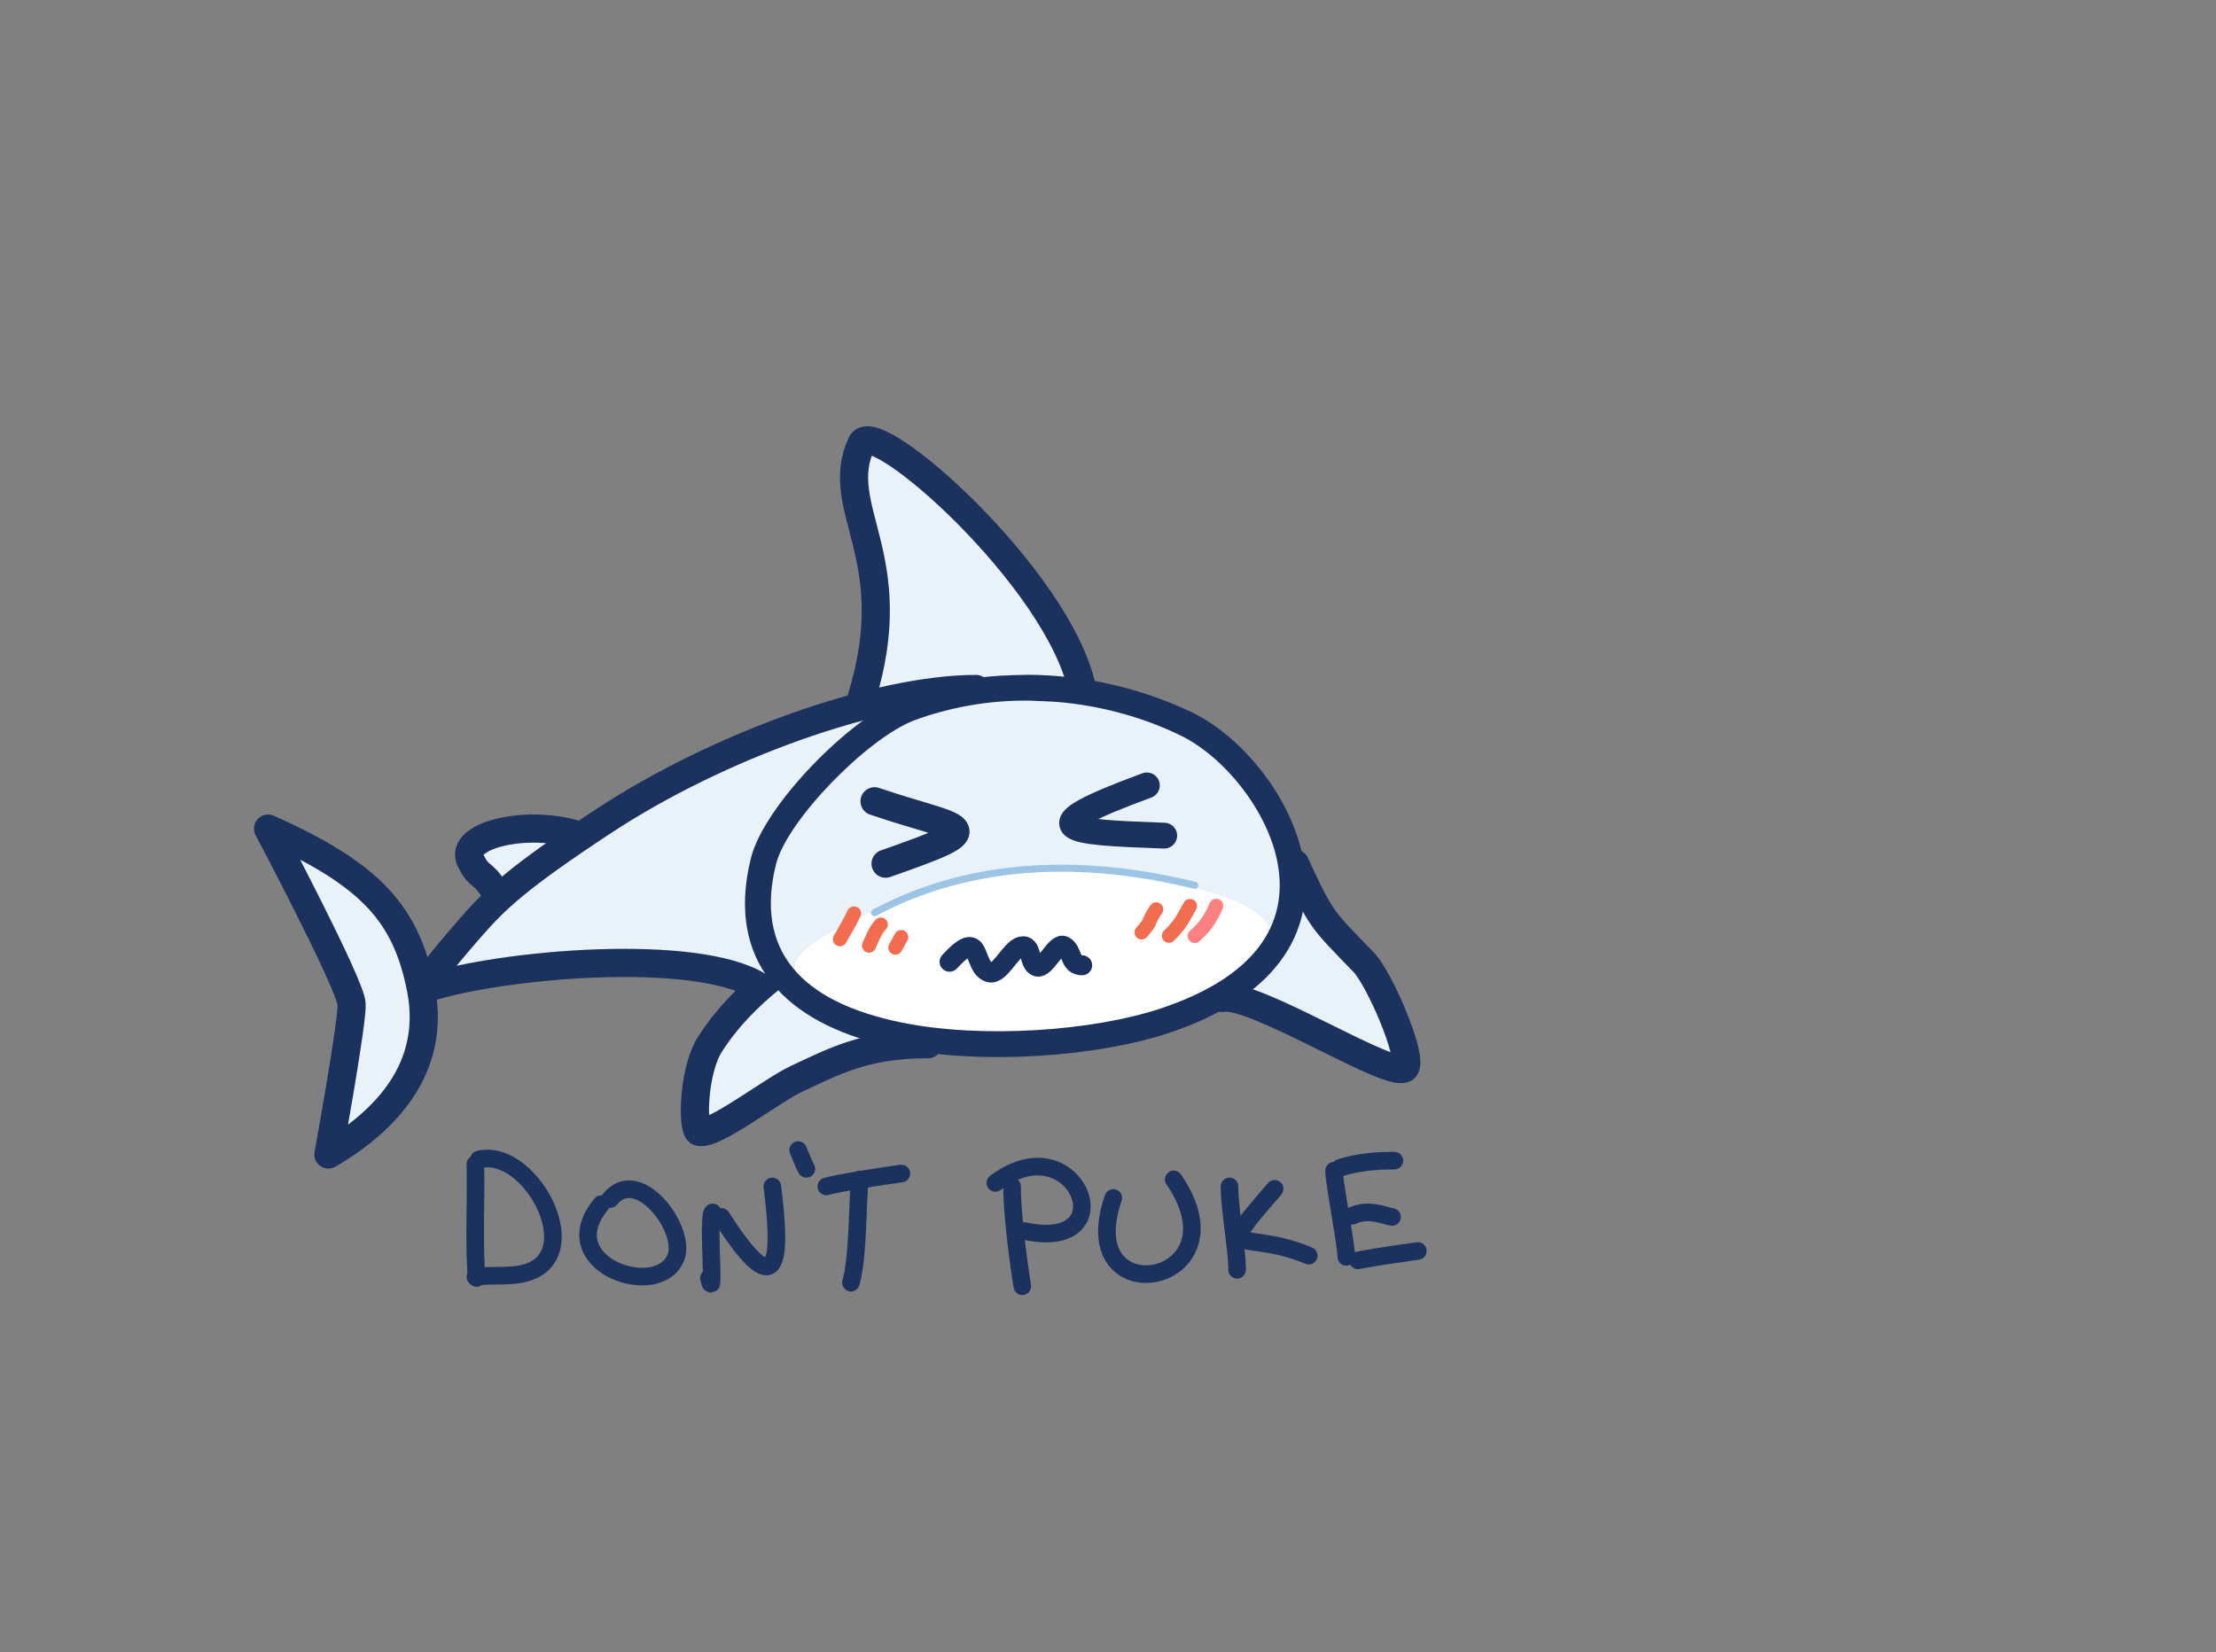 <?xml version="1.0" encoding="UTF-8"?>
<!DOCTYPE svg PUBLIC "-//W3C//DTD SVG 1.1//EN" "http://www.w3.org/Graphics/SVG/1.1/DTD/svg11.dtd">
<svg version="1.1" xmlns="http://www.w3.org/2000/svg" xmlns:xlink="http://www.w3.org/1999/xlink" x="0" y="0" width="944" height="704" viewBox="0, 0, 944, 704">
  <rect x="0" y="0" width="944" height="704" fill="#808080" stroke="none"/>
  <g id="Layer_1">
    <g>
      <path d="M329.275,416 C318.233,424.964 309.634,433.717 302.465,444.892 C295.07,456.421 294.846,481.556 297.809,482.245 C304.412,483.78 328.454,464.709 339.579,459.517 C355.704,451.992 368.9,444.84 395.316,444.892" fill="#E9F2F9"/>
      <path d="M329.275,416 C318.233,424.964 309.634,433.717 302.465,444.892 C295.07,456.421 294.846,481.556 297.809,482.245 C304.412,483.78 328.454,464.709 339.579,459.517 C355.704,451.992 368.9,444.84 395.316,444.892" fill-opacity="0" stroke="#1B325F" stroke-width="12" stroke-linecap="round" stroke-linejoin="round"/>
    </g>
    <g>
      <path d="M551.683,367.969 C563.105,392.686 563.246,391.665 580.94,410 C587.689,416.994 601.764,449.864 598.643,454.805 C594.591,461.22 534.21,422.417 520.659,425.189" fill="#E9F2F9"/>
      <path d="M551.683,367.969 C563.105,392.686 563.246,391.665 580.94,410 C587.689,416.994 601.764,449.864 598.643,454.805 C594.591,461.22 534.21,422.417 520.659,425.189" fill-opacity="0" stroke="#1B325F" stroke-width="12" stroke-linecap="round" stroke-linejoin="round"/>
    </g>
    <path d="M387.404,301.802 C367,309.655 330.622,345.347 325.243,366.864 C302.845,456.456 443.958,452.293 496.243,434.864 C588.919,403.972 543.121,326.857 505.243,308.364 C467.364,289.872 421.817,288.557 387.404,301.802 z" fill="#E9F2F9"/>
    <g>
      <path d="M367,297.462 C385.687,237.018 354.128,216.745 367,188.964 C372.523,177.043 451.011,246.404 461,293.551" fill="#E9F2F9"/>
      <path d="M367,297.462 C385.687,237.018 354.128,216.745 367,188.964 C372.523,177.043 451.011,246.404 461,293.551" fill-opacity="0" stroke="#1B325F" stroke-width="12" stroke-linecap="round" stroke-linejoin="round"/>
    </g>
    <path d="M339.155,413.864 C332.323,401.363 396.342,374.26 435.599,371.429 C474.1,368.832 537.893,379.342 541.101,396.764 C544.143,413.282 504.373,429.267 492.026,432.201 C472.968,436.731 431.431,443.148 394.816,437.864 C394.816,437.864 348.026,430.096 339.155,413.864 z" fill="#FFFFFF"/>
    <g>
      <path d="M244.352,355.246 C222.953,349.239 195.239,356.193 200.484,366.683 C204.286,374.286 205.005,370.873 210.326,378.854" fill="#E9F2F9"/>
      <path d="M244.352,355.246 C222.953,349.239 195.239,356.193 200.484,366.683 C204.286,374.286 205.005,370.873 210.326,378.854" fill-opacity="0" stroke="#1B325F" stroke-width="12" stroke-linecap="round" stroke-linejoin="round"/>
    </g>
    <g>
      <path d="M415.777,293.551 C373.862,293.551 306.177,317.53 257.013,349.915 C220.545,373.937 211.284,382.807 200.328,395.329 C195.441,400.913 176.884,422.534 181.154,421.155 C214.284,410.459 296.03,403.744 322.853,419.981" fill="#E9F2F9"/>
      <path d="M415.777,293.551 C373.862,293.551 306.177,317.53 257.013,349.915 C220.545,373.937 211.284,382.807 200.328,395.329 C195.441,400.913 176.884,422.534 181.154,421.155 C214.284,410.459 296.03,403.744 322.853,419.981" fill-opacity="0" stroke="#1B325F" stroke-width="12" stroke-linecap="round" stroke-linejoin="round"/>
    </g>
    <path d="M438.1,287.493 C462.311,287.685 485.803,293.119 507.655,303.422 C529.743,314.205 550.485,340.381 555.113,365.986 C560.94,398.229 542.354,425.291 497.982,440.082 C467.216,450.337 418.074,453.838 381.634,446.385 C359.631,441.885 342.268,433.681 331.098,421.445 C318.217,407.335 314.159,388.52 319.907,365.53 C325.495,343.177 362.259,305.586 385.428,296.669 C398.505,291.785 412.344,288.661 426.303,287.869 C430.231,287.647 434.168,287.618 438.1,287.493 z M438.171,298.493 C421.482,298.346 405.029,301.182 389.38,306.934 C369.383,314.631 335.243,349.538 330.578,368.198 C321.36,405.072 341.293,426.906 383.839,435.608 C418.344,442.666 465.531,439.304 494.503,429.647 C533.957,416.495 549.083,394.471 544.288,367.943 C540.301,345.878 521.847,322.591 502.83,313.307 C487.184,305.722 470.215,301.061 452.917,299.289 C448.02,298.787 443.086,298.758 438.171,298.493 z" fill="#1B325F"/>
    <path d="M372.547,341.387 C410.047,354.156 424.356,351.523 377.252,367.969" fill-opacity="0" stroke="#1B325F" stroke-width="12" stroke-linecap="round" stroke-linejoin="round"/>
    <path d="M488.554,334.629 C437.496,353.401 453.639,354.527 495.95,356.029" fill-opacity="0" stroke="#1B325F" stroke-width="11" stroke-linecap="round" stroke-linejoin="round"/>
    <path d="M363.816,389.156 C362.032,392.929 359.848,396.6 357.816,400.156" fill-opacity="0" stroke="#F26C4F" stroke-width="6" stroke-linecap="round" stroke-linejoin="round"/>
    <path d="M375.206,393.906 C372.829,396.381 371.626,399.781 370.206,402.906" fill-opacity="0" stroke="#F26C4F" stroke-width="6" stroke-linecap="round" stroke-linejoin="round"/>
    <path d="M383.906,399.244 C383.073,400.744 382.239,402.244 381.406,403.744" fill-opacity="0" stroke="#F26C4F" stroke-width="6" stroke-linecap="round" stroke-linejoin="round"/>
    <path d="M492.526,387.425 C488.306,393.739 491.282,391.567 486.298,397.264" fill-opacity="0" stroke="#F26C4F" stroke-width="6" stroke-linecap="round" stroke-linejoin="round"/>
    <path d="M506.918,385.988 C503.37,392.266 502.917,393.728 497.944,398.701" fill-opacity="0" stroke="#F26C4F" stroke-width="6" stroke-linecap="round" stroke-linejoin="round"/>
    <path d="M518.09,385.925 C515.431,392.175 512.965,395.175 508.95,398.764" fill-opacity="0" stroke="#FF8080" stroke-width="6" stroke-linecap="round" stroke-linejoin="round"/>
    <path d="M404.5,409.764 C418.766,394.205 413.892,412.09 421.5,414.264 C425.94,415.532 430.514,404.386 435,403.264 C439.895,402.04 438.066,410.738 441.803,411.805 C445.378,412.827 449.88,401.407 453.211,403.072 C457.142,405.037 455.4,411.264 461,411.264" fill-opacity="0" stroke="#1B325F" stroke-width="8.5" stroke-linecap="round" stroke-linejoin="round"/>
    <g>
      <path d="M139.903,491.876 C168.702,475.008 185.346,451.569 179.279,421.09 C173.014,389.62 158.417,372.771 114.189,353.023 C114.189,353.023 149.154,419.078 149.777,427.695 C150.294,434.839 139.903,491.876 139.903,491.876 z" fill="#E9F2F9"/>
      <path d="M139.903,491.876 C168.702,475.008 185.346,451.569 179.279,421.09 C173.014,389.62 158.417,372.771 114.189,353.023 C114.189,353.023 149.154,419.078 149.777,427.695 C150.294,434.839 139.903,491.876 139.903,491.876 z" fill-opacity="0" stroke="#1B325F" stroke-width="12" stroke-linecap="round" stroke-linejoin="round"/>
    </g>
    <path d="M373.245,390.164 L375.082,389.199 L378.761,387.36 L382.476,385.627 L386.234,383.996 L390.035,382.465 L393.878,381.036 L397.763,379.707 L401.688,378.477 L405.654,377.348 L409.659,376.317 L413.702,375.386 L417.783,374.553 L421.902,373.818 L426.057,373.181 L430.248,372.642 L434.474,372.2 L438.734,371.855 L443.028,371.606 L447.354,371.454 L451.713,371.398 L456.104,371.438 L460.524,371.573 L464.975,371.803 L469.455,372.127 L473.964,372.546 L478.499,373.059 L483.062,373.666 L487.651,374.366 L492.265,375.159 L496.904,376.045 L501.567,377.024 L506.252,378.094 L508.597,378.663 L508.597,378.663 C509.402,378.858 510.213,378.363 510.408,377.558 C510.603,376.753 510.109,375.942 509.304,375.747 L506.92,375.17 L502.183,374.088 L497.467,373.099 L492.773,372.203 L488.103,371.4 L483.458,370.692 L478.836,370.078 L474.241,369.559 L469.672,369.135 L465.13,368.807 L460.616,368.574 L456.13,368.438 L451.674,368.399 L447.249,368.456 L442.854,368.612 L438.491,368.865 L434.161,369.216 L429.865,369.666 L425.602,370.216 L421.375,370.865 L417.183,371.613 L413.028,372.462 L408.911,373.412 L404.831,374.462 L400.791,375.615 L396.791,376.868 L392.832,378.224 L388.914,379.683 L385.039,381.244 L381.207,382.908 L377.42,384.676 L373.686,386.544 L371.849,387.509 C371.849,387.509 371.849,387.509 371.849,387.509 C371.116,387.894 370.834,388.801 371.219,389.535 C371.605,390.268 372.512,390.55 373.245,390.164 L373.245,390.164" fill="#9CC4E4"/>
    <path d="M198.751,496.065 L198.803,499.095 L198.831,505.112 L198.794,511.139 L198.732,517.193 L198.685,523.272 L198.697,529.373 L198.808,535.495 L198.983,540.109 L199.154,543.197 L199.258,544.752 L199.258,544.752 C199.398,546.818 201.185,548.381 203.252,548.242 C205.318,548.102 206.881,546.315 206.742,544.248 C206.742,544.248 206.742,544.248 206.742,544.248 L206.643,542.781 L206.478,539.823 L206.307,535.357 L206.197,529.359 L206.185,523.329 L206.231,517.27 L206.294,511.185 L206.331,505.076 L206.302,498.965 L206.249,495.935 C206.249,495.935 206.249,495.935 206.249,495.935 C206.214,493.864 204.506,492.215 202.435,492.251 C200.364,492.286 198.715,493.994 198.751,496.065 L198.751,496.065" fill="#1B325F"/>
    <path d="M204.813,497.661 L205.323,497.548 L206.155,497.412 L206.926,497.344 L207.701,497.327 L208.481,497.361 L209.267,497.443 L210.06,497.575 L210.859,497.756 L211.665,497.985 L212.477,498.263 L213.293,498.588 L214.112,498.961 L214.932,499.381 L215.752,499.846 L216.57,500.356 L217.383,500.908 L218.19,501.503 L218.989,502.137 L219.779,502.81 L220.556,503.519 L221.32,504.262 L222.069,505.039 L222.801,505.845 L223.515,506.68 L224.208,507.542 L224.88,508.428 L225.528,509.336 L226.152,510.264 L226.75,511.209 L227.32,512.169 L227.862,513.143 L228.373,514.128 L228.853,515.12 L229.301,516.119 L229.715,517.122 L230.093,518.126 L230.436,519.128 L230.742,520.127 L231.01,521.119 L231.239,522.103 L231.428,523.075 L231.577,524.033 L231.686,524.975 L231.753,525.898 L231.778,526.799 L231.763,527.676 L231.705,528.527 L231.607,529.35 L231.467,530.142 L231.288,530.903 L231.068,531.631 L230.809,532.326 L230.511,532.987 L230.174,533.616 L229.798,534.213 L229.38,534.78 L228.919,535.317 L228.412,535.827 L227.855,536.311 L227.244,536.768 L226.575,537.199 L225.843,537.603 L225.043,537.978 L224.171,538.321 L223.761,538.461 L223.87,538.424 L223.187,538.64 L221.973,538.961 L220.787,539.204 L219.571,539.394 L218.324,539.536 L217.047,539.638 L215.051,539.731 L212.321,539.779 L209.513,539.804 L206.614,539.88 L204.361,540.021 L202.813,540.177 L202.008,540.282 L202.008,540.282 C199.955,540.554 198.511,542.438 198.782,544.492 C199.054,546.545 200.938,547.989 202.992,547.718 L203.582,547.638 L204.837,547.506 L206.812,547.378 L209.58,547.304 L212.457,547.278 L215.408,547.223 L217.657,547.113 L219.196,546.986 L220.753,546.8 L222.326,546.545 L223.911,546.206 L225.447,545.792 L226.13,545.576 L226.13,545.576 C226.167,545.564 226.203,545.552 226.239,545.539 L226.239,545.539 L226.975,545.277 L228.29,544.739 L229.537,544.131 L230.714,543.454 L231.819,542.711 L232.85,541.905 L233.804,541.04 L234.68,540.119 L235.476,539.149 L236.192,538.133 L236.827,537.079 L237.384,535.991 L237.863,534.874 L238.268,533.732 L238.6,532.57 L238.863,531.391 L239.059,530.197 L239.191,528.992 L239.262,527.778 L239.274,526.556 L239.231,525.328 L239.134,524.095 L238.985,522.86 L238.786,521.623 L238.54,520.386 L238.247,519.15 L237.909,517.918 L237.529,516.689 L237.106,515.466 L236.643,514.25 L236.141,513.043 L235.601,511.846 L235.024,510.661 L234.411,509.489 L233.764,508.332 L233.083,507.192 L232.37,506.07 L231.625,504.968 L230.85,503.888 L230.044,502.832 L229.21,501.8 L228.347,500.796 L227.457,499.822 L226.541,498.878 L225.598,497.967 L224.63,497.09 L223.638,496.251 L222.621,495.451 L221.58,494.693 L220.515,493.978 L219.428,493.309 L218.319,492.689 L217.187,492.121 L216.034,491.607 L214.861,491.152 L213.667,490.757 L212.455,490.428 L211.226,490.166 L209.981,489.978 L208.724,489.865 L207.457,489.831 L206.184,489.881 L204.908,490.017 L203.697,490.226 L203.187,490.339 C201.165,490.788 199.89,492.791 200.339,494.813 C200.788,496.835 202.791,498.11 204.813,497.661 L204.813,497.661" fill="#1B325F"/>
    <path d="M253.235,510.655 L252.744,511.255 L251.758,512.542 L250.843,513.858 L250.021,515.172 L249.293,516.483 L248.658,517.793 L248.114,519.1 L247.662,520.403 L247.302,521.702 L247.034,522.993 L246.856,524.275 L246.769,525.545 L246.771,526.799 L246.86,528.033 L247.034,529.242 L247.291,530.424 L247.625,531.575 L248.034,532.691 L248.512,533.77 L249.055,534.811 L249.658,535.811 L250.317,536.77 L251.028,537.688 L251.786,538.564 L252.589,539.399 L253.431,540.193 L254.31,540.946 L255.224,541.658 L256.168,542.33 L257.141,542.963 L258.14,543.556 L259.163,544.109 L260.207,544.623 L261.27,545.098 L262.35,545.534 L263.444,545.93 L264.552,546.286 L265.67,546.602 L266.796,546.878 L267.929,547.112 L269.067,547.305 L270.207,547.456 L271.348,547.564 L272.489,547.628 L273.626,547.648 L274.758,547.621 L275.883,547.548 L276.999,547.426 L278.105,547.255 L279.198,547.031 L280.275,546.755 L281.335,546.423 L282.374,546.034 L283.39,545.585 L284.378,545.074 L285.335,544.499 L286.257,543.858 L287.137,543.149 L287.972,542.373 L288.753,541.528 L289.477,540.616 L290.136,539.639 L290.725,538.598 L291.24,537.497 L291.495,536.86 L291.495,536.86 C291.511,536.818 291.527,536.775 291.542,536.732 L291.542,536.732 L291.64,536.449 L291.868,535.686 L292.062,534.85 L292.205,534.007 L292.299,533.158 L292.347,532.305 L292.352,531.45 L292.318,530.592 L292.246,529.733 L292.138,528.873 L291.92,527.617 L291.52,525.924 L290.998,524.205 L290.369,522.497 L289.641,520.807 L288.82,519.14 L287.912,517.504 L286.923,515.907 L285.858,514.356 L284.722,512.859 L283.518,511.426 L282.25,510.065 L280.922,508.786 L279.535,507.599 L278.091,506.513 L276.591,505.541 L275.033,504.696 L273.788,504.136 L272.92,503.808 L272.076,503.539 L271.217,503.314 L270.345,503.138 L269.459,503.014 L268.562,502.944 L267.655,502.934 L266.742,502.985 L265.826,503.101 L264.911,503.284 L264.002,503.536 L263.102,503.859 L262.218,504.252 L261.353,504.714 L260.511,505.243 L259.694,505.84 L258.905,506.501 L258.146,507.224 L257.415,508.009 L257.027,508.464 L257.027,508.464 C255.693,510.048 255.894,512.414 257.478,513.749 C259.061,515.083 261.427,514.882 262.762,513.298 L262.939,513.083 L263.356,512.619 L263.767,512.212 L264.17,511.858 L264.565,511.554 L264.952,511.294 L265.333,511.074 L265.709,510.891 L266.085,510.741 L266.462,510.622 L266.843,510.531 L267.233,510.469 L267.633,510.434 L268.045,510.427 L268.471,510.449 L268.912,510.5 L269.367,510.582 L269.835,510.696 L270.317,510.842 L270.77,511.002 L271.499,511.311 L272.546,511.857 L273.61,512.527 L274.677,513.313 L275.736,514.205 L276.776,515.192 L277.787,516.264 L278.759,517.409 L279.685,518.615 L280.555,519.869 L281.363,521.159 L282.101,522.472 L282.762,523.794 L283.34,525.113 L283.83,526.412 L284.228,527.677 L284.535,528.925 L284.7,529.833 L284.775,530.391 L284.825,530.928 L284.852,531.441 L284.856,531.928 L284.838,532.387 L284.8,532.817 L284.743,533.216 L284.668,533.585 L284.557,533.985 L284.458,534.268 L284.505,534.14 L284.418,534.382 L284.164,534.964 L283.877,535.506 L283.557,536.011 L283.203,536.484 L282.814,536.928 L282.389,537.344 L281.928,537.733 L281.429,538.096 L280.892,538.433 L280.317,538.743 L279.706,539.024 L279.06,539.276 L278.38,539.498 L277.669,539.689 L276.929,539.847 L276.163,539.973 L275.373,540.065 L274.563,540.124 L273.735,540.148 L272.892,540.139 L272.038,540.096 L271.175,540.019 L270.306,539.908 L269.435,539.765 L268.563,539.589 L267.695,539.381 L266.834,539.142 L265.981,538.872 L265.14,538.572 L264.314,538.244 L263.505,537.887 L262.716,537.504 L261.951,537.096 L261.211,536.663 L260.498,536.207 L259.816,535.729 L259.167,535.231 L258.552,534.714 L257.974,534.18 L257.434,533.63 L256.934,533.065 L256.474,532.488 L256.057,531.898 L255.681,531.298 L255.348,530.686 L255.058,530.063 L254.811,529.428 L254.608,528.779 L254.449,528.115 L254.336,527.434 L254.27,526.732 L254.254,526.006 L254.292,525.255 L254.386,524.475 L254.541,523.665 L254.761,522.823 L255.052,521.949 L255.418,521.041 L255.863,520.101 L256.392,519.129 L257.01,518.126 L257.719,517.094 L258.55,516.002 L259.041,515.402 C260.352,513.798 260.115,511.436 258.511,510.125 C256.908,508.814 254.545,509.051 253.235,510.655 L253.235,510.655" fill="#1B325F"/>
    <path d="M300.631,514.192 L300.58,514.256 L300.16,514.889 L299.841,515.566 L299.643,516.154 L299.505,516.697 L299.401,517.225 L299.319,517.753 L299.251,518.292 L299.195,518.848 L299.149,519.425 L299.094,520.318 L299.043,521.597 L299.013,522.973 L299.001,524.422 L299.005,525.935 L299.022,527.498 L299.05,529.096 L299.107,531.526 L299.198,534.758 L299.268,537.106 L299.312,538.602 L299.35,540.024 L299.381,541.356 L299.402,542.581 L299.412,543.678 L299.411,544.399 L299.405,544.823 L299.396,545.207 L299.383,545.54 L299.367,545.814 L299.349,546.021 L299.333,546.143 L299.326,546.151 L299.355,545.984 L299.519,545.494 L300.32,544.352 L303.184,543.353 L305.335,544.302 L305.892,544.964 L306.027,545.197 L306.036,545.194 L305.991,545.037 L305.917,544.764 L305.824,544.392 L305.715,543.929 L305.658,543.676 L305.658,543.676 C305.203,541.655 303.196,540.386 301.176,540.842 C299.155,541.297 297.886,543.304 298.342,545.324 L298.415,545.651 L298.554,546.236 L298.69,546.768 L298.829,547.261 L298.979,547.734 L299.167,548.229 L299.467,548.833 L300.172,549.742 L302.457,550.818 L305.442,549.831 L306.35,548.589 L306.608,547.891 L306.719,547.413 L306.782,547.01 L306.825,546.625 L306.855,546.233 L306.878,545.82 L306.894,545.383 L306.905,544.916 L306.911,544.413 L306.912,543.611 L306.901,542.449 L306.879,541.181 L306.847,539.821 L306.808,538.383 L306.765,536.881 L306.695,534.547 L306.604,531.352 L306.549,528.966 L306.522,527.415 L306.505,525.914 L306.501,524.48 L306.511,523.133 L306.537,521.893 L306.581,520.77 L306.625,520.021 L306.659,519.585 L306.696,519.2 L306.734,518.874 L306.771,518.616 L306.8,518.44 L306.809,518.367 L306.773,518.43 L306.633,518.677 L306.406,518.978 L306.458,518.915 C307.762,517.306 307.515,514.944 305.906,513.64 C304.297,512.336 301.935,512.583 300.631,514.192 L300.631,514.192" fill="#1B325F"/>
    <path d="M304.188,520.522 L304.757,521.411 L305.884,523.147 L306.982,524.807 L308.049,526.387 L309.085,527.887 L310.091,529.309 L311.068,530.654 L312.016,531.924 L312.937,533.119 L313.831,534.243 L314.7,535.295 L315.545,536.277 L316.367,537.192 L317.168,538.041 L317.951,538.826 L318.717,539.548 L319.471,540.209 L320.216,540.811 L320.957,541.356 L321.7,541.843 L322.453,542.272 L323.224,542.642 L324.022,542.947 L324.858,543.177 L325.735,543.317 L326.651,543.347 L327.591,543.247 L328.525,543.004 L329.414,542.62 L330.224,542.114 L330.934,541.516 L331.54,540.856 L332.051,540.155 L332.479,539.428 L332.839,538.68 L333.144,537.914 L333.403,537.129 L333.623,536.322 L333.811,535.492 L333.97,534.637 L334.104,533.755 L334.215,532.844 L334.305,531.905 L334.375,530.936 L334.427,529.937 L334.461,528.907 L334.479,527.848 L334.481,526.759 L334.468,525.64 L334.441,524.493 L334.399,523.316 L334.345,522.112 L334.277,520.881 L334.197,519.624 L334.105,518.341 L334.002,517.033 L333.826,515.032 L333.557,512.282 L333.249,509.444 L332.906,506.53 L332.722,505.04 L332.722,505.04 C332.468,502.984 330.595,501.524 328.54,501.778 C326.484,502.032 325.024,503.905 325.278,505.96 L325.457,507.406 L325.792,510.254 L326.093,513.015 L326.355,515.686 L326.525,517.624 L326.624,518.878 L326.712,520.101 L326.788,521.294 L326.853,522.455 L326.904,523.582 L326.943,524.674 L326.969,525.73 L326.981,526.747 L326.98,527.725 L326.965,528.661 L326.937,529.554 L326.894,530.401 L326.838,531.201 L326.769,531.95 L326.687,532.647 L326.593,533.287 L326.489,533.867 L326.378,534.385 L326.262,534.835 L326.147,535.214 L326.039,535.517 L325.947,535.741 L325.883,535.887 L325.86,535.958 L325.89,535.966 L325.981,535.93 L326.128,535.878 L326.31,535.839 L326.491,535.829 L326.633,535.847 L326.703,535.88 L326.686,535.903 L326.579,535.896 L326.385,535.841 L326.113,535.726 L325.772,535.544 L325.369,535.29 L324.911,534.963 L324.403,534.559 L323.85,534.079 L323.253,533.522 L322.617,532.888 L321.942,532.176 L321.23,531.385 L320.481,530.517 L319.697,529.569 L318.878,528.542 L318.024,527.434 L317.136,526.246 L316.213,524.976 L315.255,523.624 L314.263,522.188 L313.237,520.669 L312.175,519.065 L311.074,517.368 L310.504,516.478 C309.388,514.734 307.069,514.225 305.324,515.342 C303.58,516.458 303.071,518.777 304.188,520.522 L304.188,520.522" fill="#1B325F"/>
    <path d="M352.995,509.116 L353.329,509.024 L354.01,508.85 L354.782,508.667 L355.655,508.472 L356.615,508.268 L357.653,508.058 L358.758,507.841 L359.922,507.62 L361.763,507.283 L364.341,506.829 L367,506.379 L369.68,505.938 L372.32,505.517 L374.233,505.217 L375.462,505.027 L376.648,504.846 L377.78,504.675 L378.852,504.515 L379.854,504.366 L380.78,504.23 L381.621,504.109 L382.369,504.001 L383.017,503.91 L383.555,503.836 L383.974,503.779 L384.261,503.742 L384.364,503.731 L384.332,503.735 L384.166,503.746 L384.166,503.746 C386.235,503.655 387.838,501.904 387.746,499.834 C387.655,497.765 385.904,496.162 383.834,496.254 C383.834,496.254 383.834,496.254 383.834,496.254 L383.639,496.267 L383.495,496.281 L383.305,496.304 L382.972,496.346 L382.526,496.406 L381.969,496.484 L381.306,496.577 L380.545,496.686 L379.692,496.81 L378.755,496.947 L377.742,497.097 L376.659,497.259 L375.515,497.432 L374.318,497.615 L373.073,497.807 L371.136,498.111 L368.465,498.538 L365.746,498.984 L363.04,499.443 L360.411,499.906 L358.524,500.252 L357.316,500.481 L356.159,500.708 L355.058,500.932 L354.02,501.153 L353.048,501.37 L352.147,501.585 L351.34,501.792 L351.005,501.884 C349.009,502.434 347.835,504.498 348.384,506.495 C348.934,508.491 350.998,509.665 352.995,509.116 L352.995,509.116" fill="#1B325F"/>
    <path d="M362.504,502.174 L362.454,502.745 L362.358,503.952 L362.27,505.207 L362.189,506.496 L362.08,508.484 L361.95,511.238 L361.83,514.089 L361.714,517.01 L361.593,519.975 L361.46,522.963 L361.308,525.948 L361.128,528.906 L360.915,531.811 L360.661,534.637 L360.441,536.678 L360.279,537.995 L360.102,539.286 L359.911,540.538 L359.705,541.747 L359.484,542.91 L359.247,544.022 L358.995,545.079 L358.87,545.56 L358.87,545.56 C358.351,547.565 359.555,549.611 361.56,550.13 C363.565,550.65 365.611,549.445 366.13,547.44 C366.13,547.44 366.13,547.44 366.13,547.44 L366.292,546.812 L366.584,545.577 L366.853,544.307 L367.099,543.003 L367.325,541.667 L367.533,540.301 L367.723,538.909 L367.898,537.481 L368.131,535.307 L368.395,532.359 L368.615,529.359 L368.798,526.331 L368.953,523.296 L369.087,520.281 L369.208,517.308 L369.324,514.404 L369.441,511.592 L369.569,508.896 L369.675,506.965 L369.752,505.732 L369.835,504.546 L369.926,503.398 L369.976,502.826 C370.156,500.763 368.629,498.944 366.566,498.764 C364.503,498.584 362.684,500.111 362.504,502.174 L362.504,502.174" fill="#1B325F"/>
    <path d="M336.538,491.442 L337.788,494.442 L339.038,497.442 L339.038,497.442 C339.072,497.522 339.107,497.6 339.146,497.677 L339.146,497.677 L339.646,498.677 L340.146,499.677 L340.146,499.677 C341.072,501.529 343.325,502.28 345.177,501.354 C347.029,500.428 347.78,498.175 346.854,496.323 C346.854,496.323 346.854,496.323 346.854,496.323 L346.354,495.323 L345.854,494.323 L345.962,494.558 L344.712,491.558 L343.462,488.558 C342.665,486.646 340.469,485.742 338.558,486.538 C336.646,487.335 335.742,489.531 336.538,491.442 L336.538,491.442" fill="#1B325F"/>
    <path d="M427.406,505.476 L427.403,505.983 L427.408,507.087 L427.43,508.255 L427.467,509.469 L427.518,510.726 L427.583,512.024 L427.661,513.358 L427.751,514.727 L427.906,516.83 L428.149,519.723 L428.428,522.693 L428.737,525.703 L429.07,528.723 L429.423,531.723 L429.789,534.672 L430.163,537.538 L430.539,540.292 L430.82,542.268 L431.006,543.535 L431.188,544.753 L431.368,545.923 L431.544,547.04 L431.716,548.1 L431.8,548.612 L431.8,548.612 C432.138,550.655 434.069,552.038 436.112,551.7 C438.155,551.362 439.538,549.431 439.2,547.388 C439.2,547.388 439.2,547.388 439.2,547.388 L439.119,546.901 L438.953,545.872 L438.781,544.784 L438.605,543.641 L438.426,542.448 L438.245,541.211 L437.97,539.276 L437.6,536.568 L437.232,533.748 L436.872,530.848 L436.525,527.9 L436.198,524.937 L435.895,521.991 L435.623,519.095 L435.386,516.277 L435.234,514.235 L435.148,512.922 L435.074,511.648 L435.012,510.419 L434.963,509.239 L434.929,508.114 L434.908,507.048 L434.903,506.032 L434.906,505.524 C434.906,505.524 434.906,505.524 434.906,505.524 C434.92,503.453 433.252,501.764 431.181,501.75 C429.11,501.737 427.42,503.405 427.406,505.476 L427.406,505.476" fill="#1B325F"/>
    <path d="M426.23,507.015 L427.033,506.421 L428.527,505.392 L429.959,504.499 L431.359,503.714 L432.726,503.034 L434.059,502.454 L435.356,501.969 L436.617,501.574 L437.842,501.265 L439.03,501.036 L440.18,500.885 L441.294,500.805 L442.371,500.794 L443.413,500.846 L444.418,500.959 L445.389,501.129 L446.325,501.353 L447.227,501.628 L448.095,501.951 L448.929,502.32 L449.728,502.732 L450.492,503.183 L451.22,503.673 L451.911,504.198 L452.565,504.755 L453.179,505.342 L453.753,505.955 L454.286,506.591 L454.776,507.247 L455.222,507.92 L455.623,508.605 L455.978,509.3 L456.285,509.999 L456.544,510.7 L456.755,511.398 L456.918,512.09 L457.031,512.771 L457.096,513.437 L457.114,514.085 L457.084,514.713 L457.009,515.316 L456.89,515.895 L456.727,516.447 L456.522,516.972 L456.274,517.472 L455.983,517.947 L455.647,518.399 L455.261,518.831 L454.821,519.244 L454.322,519.638 L453.756,520.012 L453.117,520.364 L452.398,520.691 L451.594,520.988 L450.7,521.249 L449.998,521.41 L449.508,521.504 L448.963,521.592 L448.394,521.667 L447.8,521.727 L447.18,521.773 L446.535,521.804 L445.864,521.818 L445.168,521.816 L444.445,521.796 L443.697,521.757 L442.923,521.7 L442.123,521.623 L441.297,521.526 L440.444,521.409 L439.565,521.27 L438.66,521.109 L437.729,520.927 L437.27,520.83 L437.27,520.83 C435.243,520.405 433.255,521.703 432.83,523.73 C432.405,525.757 433.703,527.745 435.73,528.17 C435.73,528.17 435.73,528.17 435.73,528.17 L436.288,528.287 L437.355,528.495 L438.401,528.679 L439.427,528.839 L440.431,528.976 L441.415,529.09 L442.379,529.18 L443.323,529.248 L444.248,529.293 L445.153,529.316 L446.039,529.316 L446.905,529.295 L447.753,529.251 L448.583,529.186 L449.393,529.1 L450.186,528.991 L450.959,528.862 L451.745,528.704 L452.875,528.426 L454.278,527.991 L455.605,527.471 L456.852,526.868 L458.018,526.183 L459.099,525.42 L460.088,524.583 L460.984,523.679 L461.781,522.714 L462.479,521.696 L463.075,520.634 L463.57,519.537 L463.965,518.413 L464.263,517.269 L464.467,516.112 L464.581,514.947 L464.607,513.78 L464.551,512.615 L464.415,511.454 L464.201,510.303 L463.914,509.162 L463.555,508.036 L463.127,506.927 L462.631,505.838 L462.069,504.771 L461.443,503.73 L460.754,502.717 L460.003,501.736 L459.191,500.789 L458.32,499.881 L457.39,499.014 L456.403,498.192 L455.361,497.42 L454.263,496.701 L453.113,496.039 L451.911,495.438 L450.66,494.904 L449.361,494.438 L448.017,494.047 L446.631,493.733 L445.205,493.501 L443.741,493.353 L442.244,493.295 L440.716,493.327 L439.159,493.454 L437.577,493.678 L435.972,494.001 L434.346,494.426 L432.702,494.954 L431.042,495.588 L429.366,496.329 L427.678,497.18 L425.977,498.143 L424.265,499.221 L422.574,500.391 L421.77,500.985 C420.105,502.216 419.753,504.564 420.985,506.23 C422.216,507.895 424.564,508.247 426.23,507.015 L426.23,507.015" fill="#1B325F"/>
    <path d="M470.717,509.171 L470.516,509.759 L470.12,510.972 L469.751,512.182 L469.416,513.371 L469.113,514.541 L468.843,515.69 L468.604,516.82 L468.397,517.931 L468.221,519.022 L468.076,520.094 L467.961,521.147 L467.876,522.181 L467.821,523.196 L467.795,524.192 L467.798,525.169 L467.831,526.128 L467.892,527.068 L467.981,527.989 L468.098,528.891 L468.243,529.775 L468.416,530.638 L468.615,531.483 L468.842,532.308 L469.094,533.112 L469.373,533.897 L469.678,534.661 L470.008,535.403 L470.362,536.124 L470.74,536.823 L471.142,537.5 L471.765,538.441 L472.674,539.627 L473.683,540.749 L474.765,541.773 L475.911,542.697 L477.115,543.521 L478.368,544.244 L479.663,544.868 L480.992,545.393 L482.349,545.821 L483.729,546.154 L485.124,546.394 L486.531,546.543 L487.944,546.603 L489.359,546.575 L490.77,546.461 L492.174,546.263 L493.567,545.981 L494.944,545.616 L496.301,545.17 L497.633,544.642 L498.937,544.034 L500.206,543.345 L501.438,542.575 L502.625,541.726 L503.764,540.796 L504.848,539.788 L505.872,538.7 L506.829,537.534 L507.714,536.292 L508.52,534.974 L509.241,533.583 L509.87,532.121 L510.402,530.592 L510.831,528.998 L511.089,527.729 L511.225,526.855 L511.327,525.999 L511.4,525.129 L511.443,524.247 L511.457,523.352 L511.441,522.444 L511.394,521.525 L511.315,520.594 L511.206,519.651 L511.065,518.698 L510.892,517.734 L510.687,516.76 L510.449,515.776 L510.178,514.781 L509.874,513.776 L509.536,512.762 L509.164,511.738 L508.758,510.704 L508.318,509.661 L507.842,508.608 L507.331,507.546 L506.784,506.474 L506.2,505.393 L505.58,504.303 L504.923,503.203 L504.229,502.094 L503.496,500.975 L503.105,500.397 L503.105,500.397 C501.944,498.682 499.612,498.234 497.897,499.395 C496.182,500.556 495.734,502.888 496.895,504.603 L497.224,505.088 L497.875,506.079 L498.487,507.054 L499.063,508.014 L499.603,508.96 L500.107,509.89 L500.576,510.805 L501.01,511.704 L501.412,512.587 L501.781,513.454 L502.118,514.306 L502.423,515.141 L502.699,515.96 L502.945,516.762 L503.162,517.549 L503.351,518.319 L503.512,519.073 L503.648,519.81 L503.758,520.531 L503.843,521.236 L503.904,521.925 L503.942,522.597 L503.958,523.255 L503.952,523.896 L503.924,524.522 L503.877,525.133 L503.81,525.729 L503.73,526.278 L503.577,527.091 L503.304,528.171 L502.964,529.197 L502.561,530.173 L502.099,531.099 L501.58,531.977 L501.007,532.807 L500.383,533.589 L499.71,534.324 L498.992,535.01 L498.231,535.648 L497.432,536.234 L496.598,536.77 L495.732,537.253 L494.84,537.682 L493.925,538.056 L492.992,538.375 L492.045,538.637 L491.09,538.841 L490.131,538.988 L489.174,539.077 L488.222,539.108 L487.28,539.08 L486.353,538.995 L485.444,538.853 L484.558,538.654 L483.699,538.398 L482.868,538.087 L482.068,537.721 L481.302,537.299 L480.571,536.82 L479.876,536.284 L479.218,535.689 L478.599,535.03 L478,534.272 L477.577,533.648 L477.323,533.23 L477.082,532.793 L476.852,532.337 L476.635,531.86 L476.432,531.362 L476.243,530.843 L476.068,530.302 L475.909,529.738 L475.767,529.152 L475.641,528.542 L475.533,527.908 L475.444,527.251 L475.375,526.569 L475.326,525.862 L475.298,525.13 L475.293,524.374 L475.31,523.592 L475.351,522.784 L475.417,521.952 L475.509,521.093 L475.626,520.209 L475.771,519.299 L475.944,518.363 L476.145,517.402 L476.375,516.415 L476.636,515.402 L476.927,514.363 L477.25,513.298 L477.611,512.19 L477.813,511.602 C478.484,509.642 477.44,507.51 475.48,506.839 C473.521,506.167 471.389,507.211 470.717,509.171 L470.717,509.171" fill="#1B325F"/>
    <path d="M520.007,505.482 L520.005,505.891 L520.016,506.815 L520.046,507.8 L520.095,508.822 L520.159,509.879 L520.238,510.97 L520.33,512.093 L520.434,513.244 L520.61,515.014 L520.873,517.451 L521.162,519.953 L521.466,522.486 L521.775,525.023 L522.079,527.534 L522.368,529.99 L522.632,532.36 L522.807,534.058 L522.911,535.143 L523.003,536.193 L523.083,537.199 L523.148,538.156 L523.198,539.059 L523.232,539.903 L523.249,540.681 L523.25,541.023 L523.25,541.023 C523.263,543.094 524.952,544.762 527.023,544.75 C529.094,544.737 530.762,543.049 530.75,540.977 C530.75,540.977 530.75,540.977 530.75,540.977 L530.747,540.514 L530.726,539.599 L530.686,538.641 L530.63,537.644 L530.559,536.607 L530.474,535.535 L530.377,534.429 L530.267,533.287 L530.086,531.529 L529.816,529.113 L529.524,526.633 L529.22,524.116 L528.913,521.593 L528.613,519.092 L528.33,516.644 L528.073,514.274 L527.904,512.568 L527.805,511.477 L527.718,510.427 L527.645,509.421 L527.586,508.464 L527.543,507.563 L527.515,506.722 L527.505,505.927 L527.507,505.518 C527.507,505.518 527.507,505.518 527.507,505.518 C527.517,503.446 525.845,501.76 523.774,501.75 C521.703,501.74 520.017,503.411 520.007,505.482 L520.007,505.482" fill="#1B325F"/>
    <path d="M540.166,504.044 L539.535,504.772 L538.318,506.179 L537.158,507.523 L536.055,508.804 L535.01,510.025 L534.02,511.188 L533.085,512.295 L532.204,513.347 L531.377,514.347 L530.601,515.297 L529.877,516.2 L529.203,517.057 L528.577,517.872 L527.999,518.648 L527.467,519.388 L526.98,520.096 L526.536,520.777 L526.133,521.435 L525.771,522.079 L525.447,522.715 L525.164,523.355 L524.922,524.011 L524.728,524.699 L524.594,525.433 L524.541,526.225 L524.601,527.074 L524.802,527.953 L525.159,528.812 L525.654,529.591 L526.242,530.248 L526.875,530.776 L527.517,531.189 L528.152,531.513 L528.778,531.77 L529.397,531.98 L530.014,532.155 L530.635,532.305 L531.266,532.438 L531.909,532.559 L532.57,532.671 L533.588,532.829 L534.669,532.985 L535.419,533.091 L536.189,533.2 L536.985,533.315 L537.805,533.437 L538.65,533.568 L539.521,533.709 L540.416,533.863 L541.337,534.03 L542.282,534.213 L543.252,534.413 L544.246,534.632 L545.264,534.871 L546.305,535.132 L547.37,535.416 L548.457,535.726 L549.567,536.062 L550.7,536.426 L551.853,536.821 L553.028,537.247 L554.224,537.706 L555.441,538.2 L556.04,538.454 L556.04,538.454 C557.947,539.26 560.148,538.368 560.954,536.46 C561.76,534.553 560.868,532.352 558.96,531.546 L558.26,531.25 L556.91,530.703 L555.581,530.195 L554.276,529.723 L552.995,529.286 L551.738,528.883 L550.507,528.511 L549.302,528.169 L548.125,527.856 L546.975,527.569 L545.855,527.307 L544.765,527.067 L543.706,526.849 L542.678,526.651 L541.683,526.47 L540.722,526.306 L539.797,526.156 L538.907,526.018 L538.055,525.892 L537.241,525.774 L536.468,525.665 L535.741,525.562 L534.733,525.417 L533.819,525.276 L533.28,525.185 L532.797,525.096 L532.374,525.01 L532.017,524.927 L531.732,524.852 L531.527,524.792 L531.407,524.755 L531.377,524.759 L531.435,524.821 L531.565,524.965 L531.735,525.201 L531.897,525.518 L532.007,525.872 L532.049,526.2 L532.038,526.446 L532.005,526.582 L531.982,526.604 L531.99,526.518 L532.045,526.338 L532.153,526.074 L532.318,525.737 L532.541,525.333 L532.822,524.867 L533.162,524.343 L533.56,523.762 L534.015,523.127 L534.528,522.437 L535.099,521.692 L535.727,520.893 L536.412,520.039 L537.155,519.128 L537.956,518.161 L538.814,517.135 L539.731,516.049 L540.707,514.903 L541.741,513.695 L542.835,512.424 L543.989,511.087 L545.204,509.683 L545.834,508.956 C547.19,507.391 547.021,505.022 545.456,503.666 C543.891,502.31 541.522,502.479 540.166,504.044 L540.166,504.044" fill="#1B325F"/>
    <path d="M564.565,498.849 L564.569,499.107 L564.602,499.839 L564.666,500.67 L564.756,501.57 L564.868,502.545 L565.001,503.595 L565.154,504.717 L565.323,505.906 L565.508,507.155 L565.707,508.459 L565.918,509.81 L566.139,511.201 L566.484,513.344 L566.964,516.275 L567.45,519.233 L567.927,522.153 L568.27,524.279 L568.488,525.651 L568.695,526.979 L568.89,528.255 L569.07,529.468 L569.233,530.612 L569.377,531.677 L569.501,532.653 L569.602,533.53 L569.679,534.296 L569.729,534.935 L569.747,535.302 L569.75,535.478 L569.75,535.528 L569.75,535.528 C569.766,537.599 571.457,539.266 573.528,539.25 C575.599,539.234 577.266,537.543 577.25,535.472 L577.248,535.272 L577.236,534.903 L577.205,534.341 L577.141,533.546 L577.053,532.668 L576.941,531.708 L576.809,530.667 L576.657,529.552 L576.488,528.369 L576.304,527.124 L576.105,525.823 L575.895,524.475 L575.674,523.085 L575.329,520.942 L574.85,518.016 L574.365,515.065 L573.889,512.15 L573.546,510.025 L573.328,508.654 L573.121,507.328 L572.927,506.056 L572.748,504.846 L572.585,503.708 L572.442,502.65 L572.318,501.684 L572.218,500.821 L572.143,500.077 L572.093,499.475 L572.068,498.998 L572.064,498.74 C572.064,498.74 572.064,498.74 572.064,498.74 C572.034,496.669 570.331,495.015 568.26,495.045 C566.189,495.075 564.535,496.779 564.565,498.849 L564.565,498.849" fill="#1B325F"/>
    <path d="M572.104,501.084 L572.815,500.865 L574.166,500.478 L575.495,500.135 L576.828,499.827 L578.855,499.421 L581.566,498.989 L584.279,498.672 L587.023,498.452 L589.8,498.317 L592.616,498.257 L594.019,498.25 L594.019,498.25 C596.09,498.239 597.76,496.552 597.75,494.481 C597.74,492.41 596.052,490.74 593.981,490.75 L592.45,490.758 L589.433,490.826 L586.417,490.976 L583.399,491.224 L580.379,491.584 L577.377,492.068 L575.129,492.522 L573.615,492.875 L572.1,493.269 L570.607,493.697 L569.896,493.916 C569.896,493.916 569.896,493.916 569.896,493.916 C567.917,494.526 566.806,496.625 567.416,498.604 C568.026,500.583 570.125,501.694 572.104,501.084 L572.104,501.084" fill="#1B325F"/>
    <path d="M577.494,521.439 L578.109,521.172 L579.114,520.812 L580.016,520.575 L580.894,520.417 L581.755,520.328 L582.61,520.301 L583.464,520.327 L584.323,520.403 L585.192,520.522 L586.072,520.68 L587.442,520.98 L589.281,521.446 L590.683,521.807 L591.665,522.044 L592.187,522.161 L592.187,522.161 C594.209,522.61 596.212,521.335 596.661,519.313 C597.11,517.291 595.835,515.288 593.813,514.839 C593.813,514.839 593.813,514.839 593.813,514.839 L593.422,514.753 L592.554,514.544 L591.114,514.173 L589.034,513.651 L587.366,513.292 L586.171,513.086 L584.924,512.927 L583.627,512.829 L582.282,512.808 L580.894,512.878 L579.469,513.054 L578.015,513.347 L576.54,513.768 L575.121,514.293 L574.506,514.561 C574.506,514.561 574.506,514.561 574.506,514.561 C572.606,515.386 571.735,517.595 572.561,519.494 C573.386,521.394 575.595,522.265 577.494,521.439 L577.494,521.439" fill="#1B325F"/>
    <path d="M579.213,540.682 L580.783,540.378 L583.903,539.81 L587.041,539.28 L590.204,538.779 L594.983,538.068 L601.356,537.162 L604.526,536.713 L604.526,536.713 C606.577,536.422 608.004,534.524 607.713,532.474 C607.422,530.423 605.524,528.996 603.474,529.287 L600.301,529.737 L593.879,530.65 L589.031,531.372 L585.792,531.885 L582.559,532.431 L579.356,533.014 L577.787,533.318 C575.754,533.712 574.425,535.68 574.818,537.713 C575.212,539.746 577.18,541.075 579.213,540.682 L579.213,540.682" fill="#1B325F"/>
  </g>
</svg>
